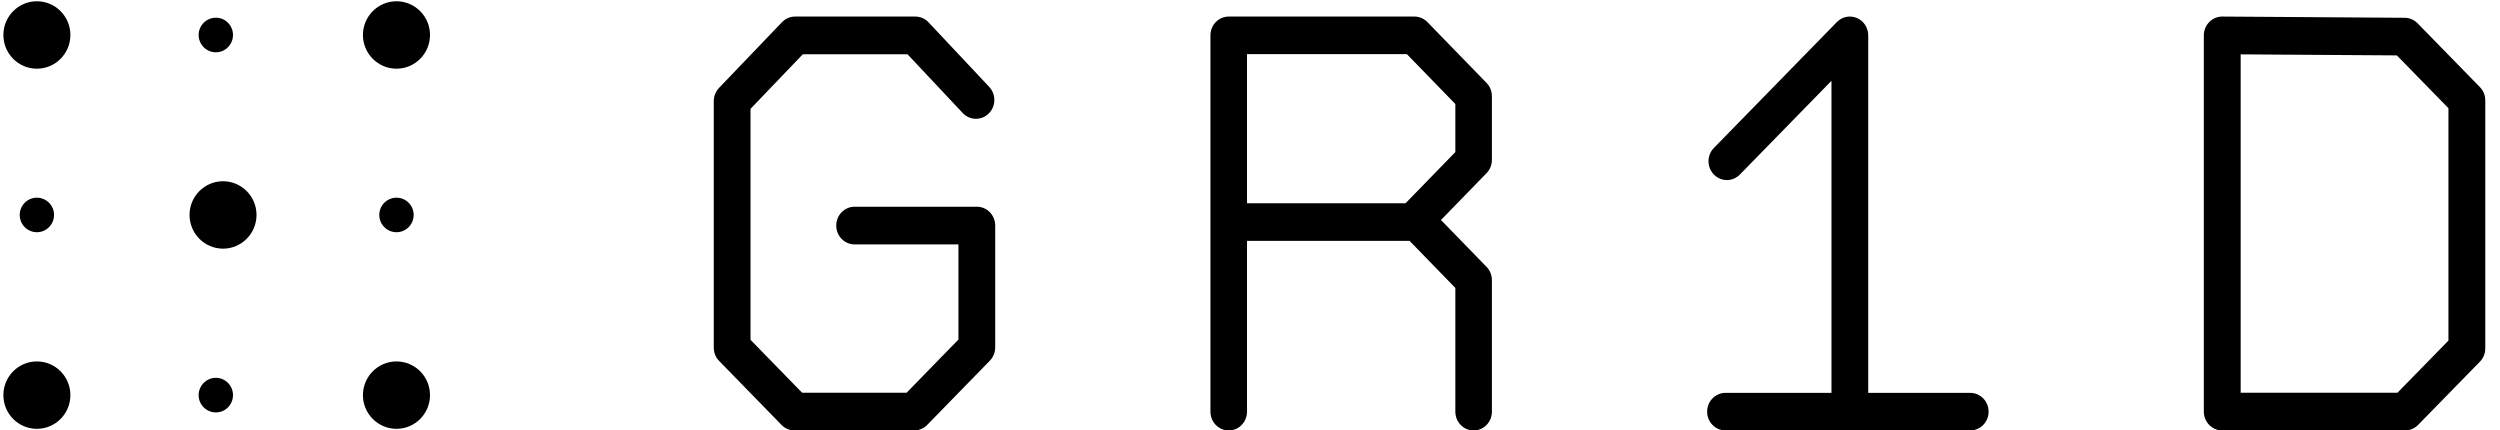 <?xml version="1.0" encoding="UTF-8"?>
<svg viewBox="0 0 151 26" version="1.1" xmlns="http://www.w3.org/2000/svg" xmlns:xlink="http://www.w3.org/1999/xlink">
    <!-- Generator: Sketch 50.2 (55047) - http://www.bohemiancoding.com/sketch -->
    <desc>Created with Sketch.</desc>
    <defs></defs>
    <g id="Symbols" stroke="none" stroke-width="1" fill-rule="evenodd">
        <g id="header-(temp)" transform="translate(-79, -36)" fill-rule="nonzero">
            <g id="Header">
                <g id="logo_gr1d_black_2018_04_26" transform="translate(79.111, 36)">
                    <g id="Group">
                        <path d="M12.929,22.82 C12.354,22.82 11.887,23.29 11.887,23.867 C11.887,24.442 12.354,24.91 12.929,24.91 C13.498,24.91 13.962,24.442 13.962,23.867 C13.962,23.29 13.498,22.82 12.929,22.82 Z" id="Shape"></path>
                        <path d="M3.153,12.981 C3.153,12.407 2.689,11.94 2.115,11.94 C1.547,11.94 1.081,12.407 1.081,12.981 C1.081,13.559 1.546,14.026 2.115,14.026 C2.689,14.026 3.153,13.559 3.153,12.981 Z" id="Shape"></path>
                        <path d="M22.798,12.981 C22.798,13.559 23.262,14.026 23.837,14.026 C24.41,14.026 24.874,13.559 24.874,12.981 C24.874,12.407 24.41,11.94 23.837,11.94 C23.262,11.94 22.798,12.407 22.798,12.981 Z" id="Shape"></path>
                        <path d="M2.115,21.83 C1,21.83 0.093,22.742 0.093,23.867 C0.093,24.99 0.999,25.901 2.115,25.901 C3.233,25.901 4.141,24.99 4.141,23.867 C4.141,22.742 3.233,21.83 2.115,21.83 Z" id="Shape"></path>
                        <path d="M23.837,21.83 C22.72,21.83 21.81,22.742 21.81,23.867 C21.81,24.99 22.72,25.901 23.837,25.901 C24.952,25.901 25.862,24.99 25.862,23.867 C25.862,22.742 24.952,21.83 23.837,21.83 Z" id="Shape"></path>
                        <path d="M12.929,3.159 C13.498,3.159 13.962,2.688 13.962,2.114 C13.962,1.537 13.498,1.069 12.929,1.069 C12.354,1.069 11.887,1.537 11.887,2.114 C11.887,2.688 12.354,3.159 12.929,3.159 Z" id="Shape"></path>
                        <path d="M2.115,0.076 C1,0.076 0.093,0.991 0.093,2.112 C0.093,3.238 0.999,4.149 2.115,4.149 C3.233,4.149 4.141,3.237 4.141,2.112 C4.141,0.991 3.233,0.076 2.115,0.076 Z" id="Shape"></path>
                        <path d="M23.837,4.149 C24.952,4.149 25.862,3.238 25.862,2.112 C25.862,0.991 24.952,0.076 23.837,0.076 C22.72,0.076 21.81,0.991 21.81,2.112 C21.81,3.238 22.72,4.149 23.837,4.149 Z" id="Shape"></path>
                        <path d="M13.362,10.947 C12.244,10.947 11.337,11.859 11.337,12.981 C11.337,14.104 12.244,15.019 13.362,15.019 C14.475,15.019 15.383,14.104 15.383,12.981 C15.383,11.859 14.475,10.947 13.362,10.947 Z" id="Shape"></path>
                    </g>
                    <path d="M58.889,12.485 L51.509,12.485 C50.896,12.485 50.398,12.995 50.398,13.624 C50.398,14.253 50.896,14.763 51.509,14.763 L57.779,14.763 L57.779,20.509 L54.644,23.723 L48.339,23.723 L45.221,20.526 L45.221,6.574 L48.38,3.276 L54.701,3.276 L58.038,6.827 C58.463,7.28 59.166,7.293 59.608,6.856 C60.049,6.421 60.062,5.7 59.637,5.247 L55.972,1.348 C55.764,1.124 55.475,1 55.174,1 L47.914,1 C47.616,1 47.331,1.122 47.121,1.34 L43.318,5.31 C43.115,5.523 43,5.81 43,6.108 L43,20.998 C43,21.3 43.117,21.59 43.326,21.802 L47.094,25.666 C47.301,25.881 47.584,26 47.879,26 L55.104,26 C55.398,26 55.681,25.881 55.89,25.666 L59.675,21.786 C59.883,21.571 60,21.281 60,20.979 L60,13.624 C60,12.995 59.503,12.485 58.889,12.485 Z" id="Shape"></path>
                    <path d="M86.102,1.332 C85.896,1.121 85.615,1 85.323,1 L74.105,1 C73.494,1 73,1.509 73,2.136 L73,24.864 C73,25.492 73.494,26 74.105,26 C74.714,26 75.209,25.492 75.209,24.864 L75.209,14.55 L85.028,14.55 L87.792,17.391 L87.792,24.864 C87.792,25.492 88.286,26 88.896,26 C89.505,26 90,25.492 90,24.864 L90,16.921 C90,16.62 89.884,16.332 89.676,16.118 L86.924,13.288 L89.677,10.457 C89.884,10.243 90,9.956 90,9.655 L90,5.811 C90,5.51 89.884,5.221 89.676,5.008 L86.102,1.332 Z M87.792,9.184 L84.783,12.278 L75.208,12.278 L75.208,3.271 L84.865,3.271 L87.792,6.282 L87.792,9.184 L87.792,9.184 Z" id="Shape"></path>
                    <path d="M149.674,5.259 L145.909,1.406 C145.701,1.196 145.421,1.075 145.129,1.074 L134.119,1 C133.822,0.997 133.538,1.117 133.329,1.331 C133.118,1.545 133,1.835 133,2.138 L133,24.861 C133,25.49 133.498,26 134.112,26 L145.155,26 C145.45,26 145.732,25.879 145.941,25.665 L149.674,21.847 C149.883,21.634 150,21.344 150,21.042 L150,6.063 C150,5.762 149.883,5.473 149.674,5.259 Z M147.775,20.571 L144.694,23.722 L135.225,23.722 L135.225,3.283 L144.658,3.346 L147.775,6.535 L147.775,20.571 Z" id="Shape"></path>
                    <path d="M118.89,23.729 L112.73,23.729 L112.73,2.137 C112.73,1.677 112.46,1.262 112.045,1.086 C111.63,0.911 111.152,1.008 110.835,1.333 L103.408,8.936 C102.974,9.379 102.974,10.099 103.408,10.542 C103.841,10.987 104.545,10.987 104.978,10.542 L110.51,4.88 L110.51,23.728 L104.111,23.728 C103.498,23.728 103,24.237 103,24.865 C103,25.492 103.498,26 104.111,26 L118.89,26 C119.503,26 120,25.492 120,24.865 C120,24.237 119.503,23.729 118.89,23.729 Z" id="Shape"></path>
                </g>
            </g>
        </g>
    </g>
</svg>